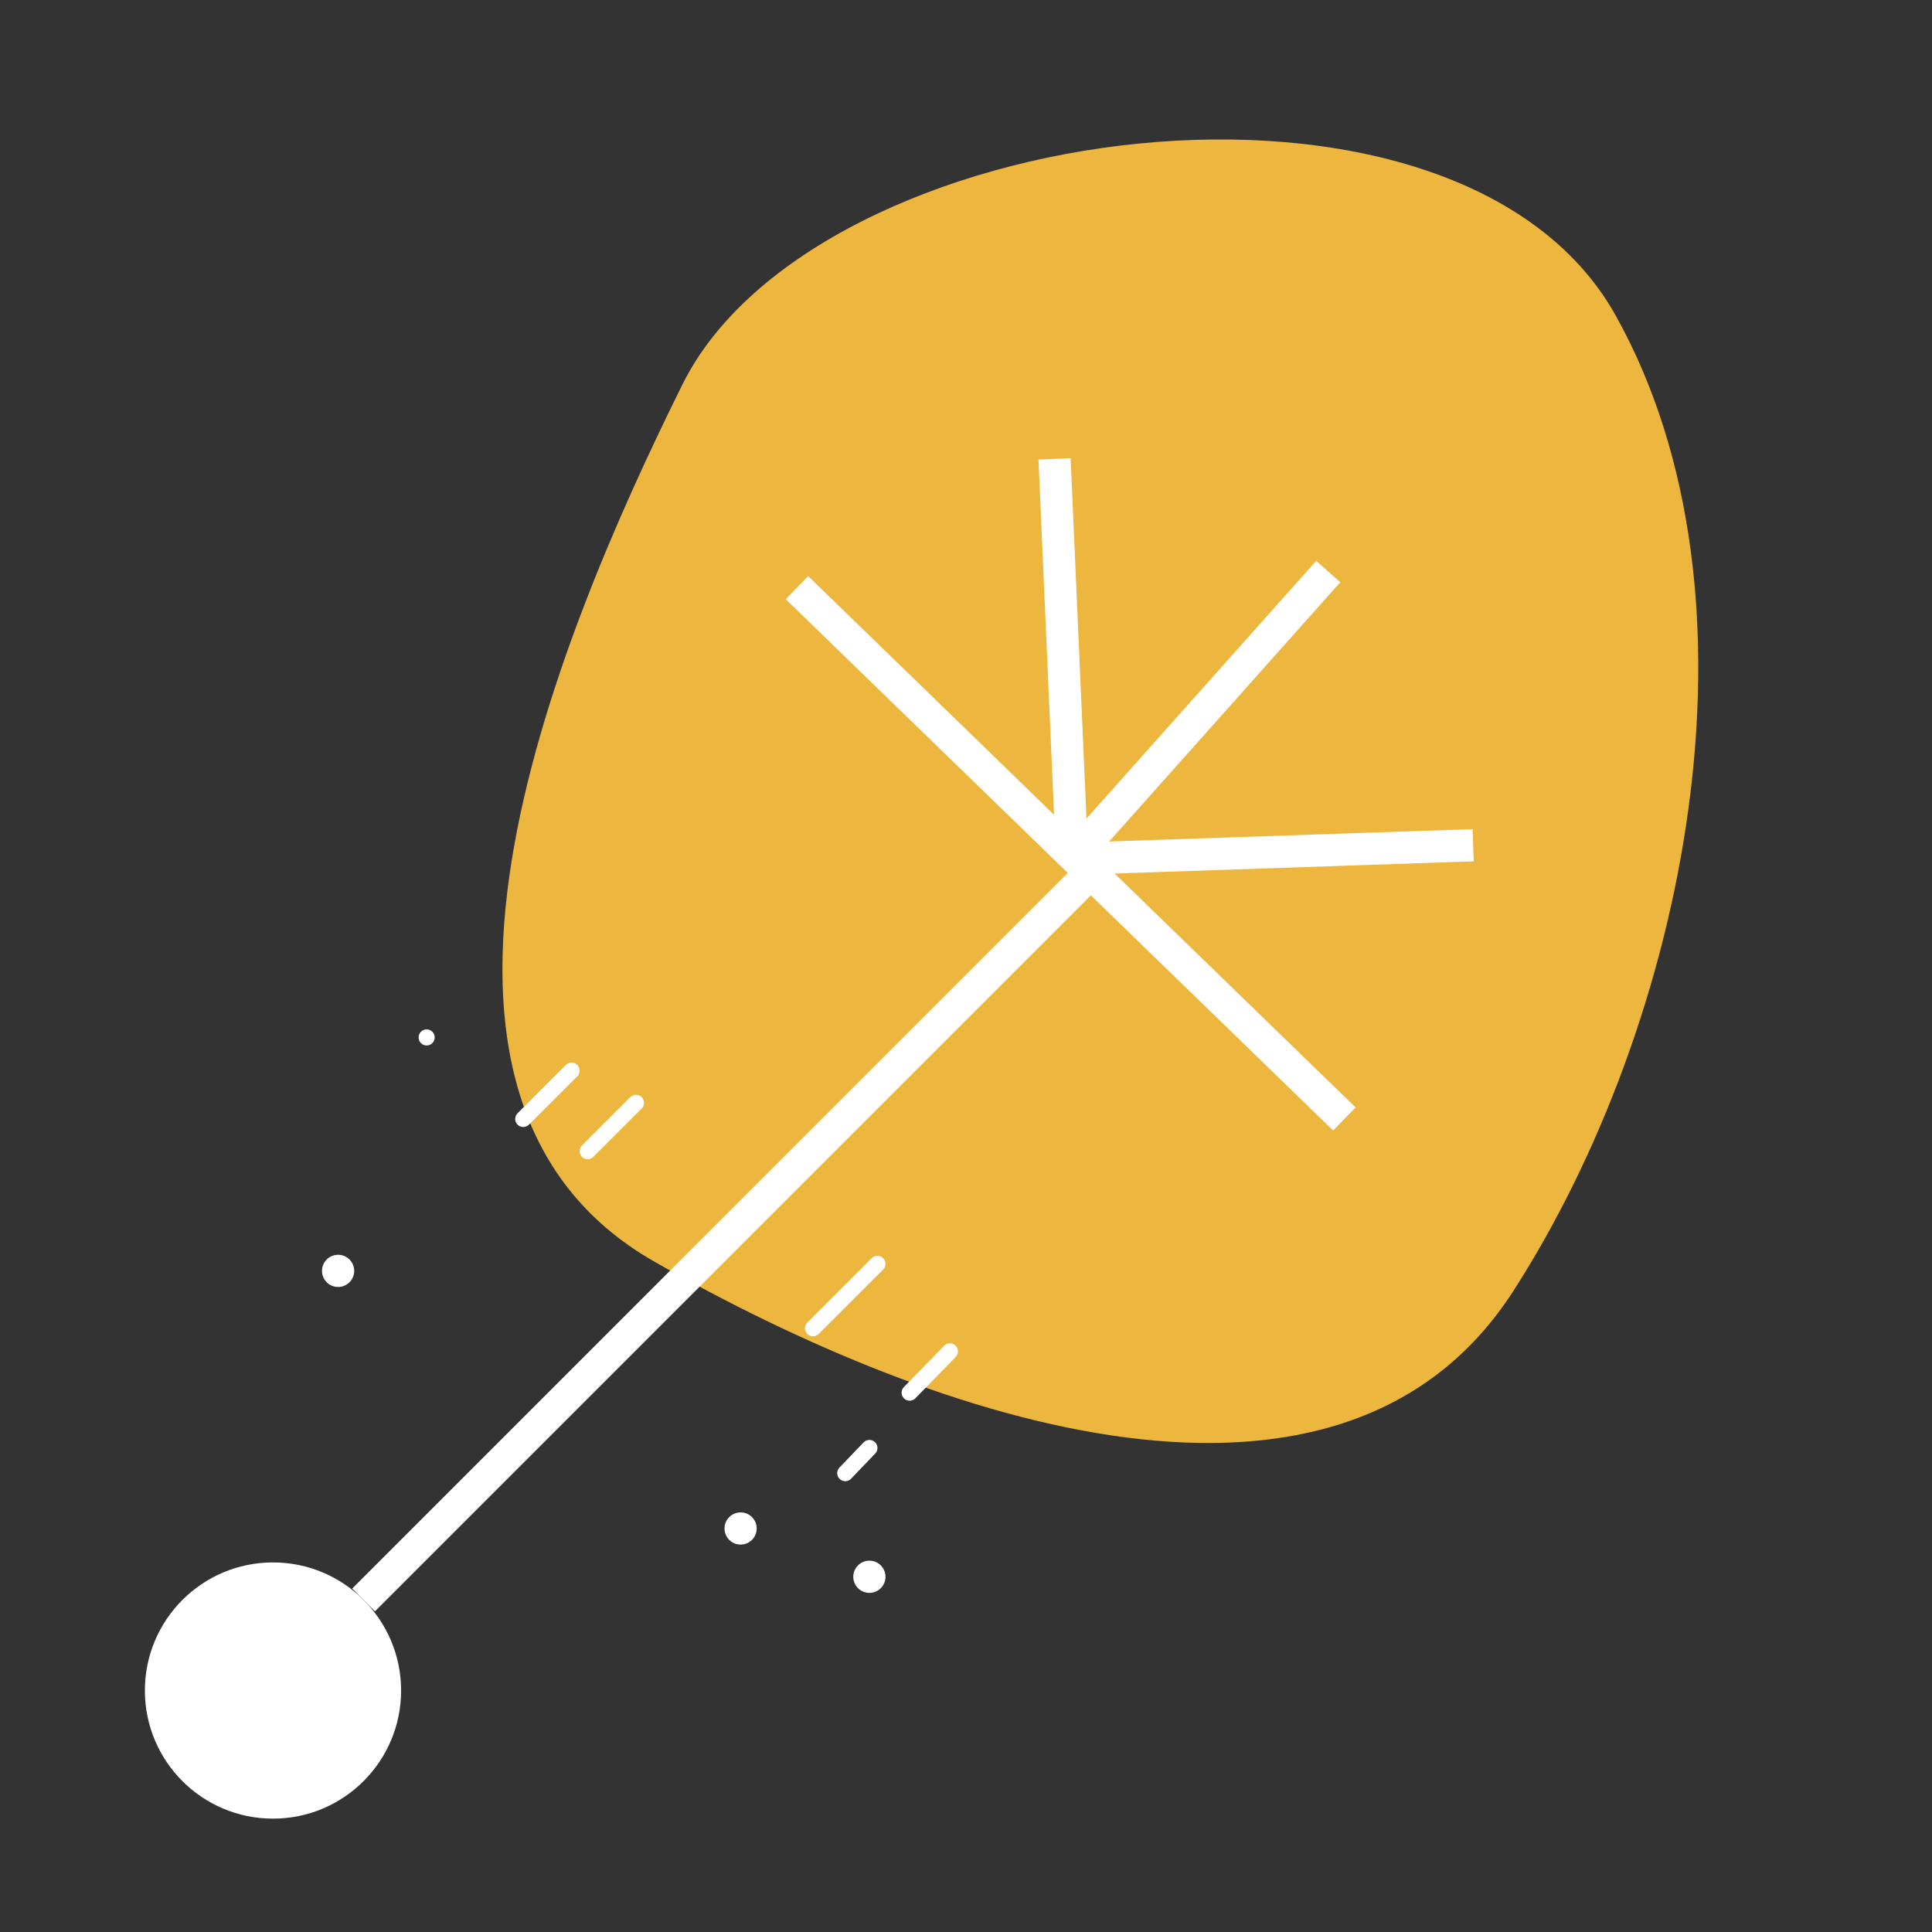 <svg xmlns="http://www.w3.org/2000/svg" xmlns:xlink="http://www.w3.org/1999/xlink" width="120" height="120" viewBox="0 0 120 120">
  <rect x="0" y="0" width="120" height="120" fill="#333333" stroke="none"/>
  <defs>
    <clipPath id="clip-path">
      <rect id="Rectangle_117" data-name="Rectangle 117" width="120" height="120" transform="translate(1824 288)" fill="none" stroke="red" stroke-width="1"/>
    </clipPath>
  </defs>
  <g id="moving7" transform="translate(-1824 -288)" clip-path="url(#clip-path)">
    <g id="Group_34" data-name="Group 34" transform="translate(0 -0.063)">
      <g id="Group_33" data-name="Group 33" transform="translate(1293.598 -23.03)">
        <path id="Path_62" data-name="Path 62" d="M39.783,0C59.218,5.512,73.957,28.072,78.139,47.337S58.82,78.406,39.1,83.784,7.736,61.531,1.834,44.026,20.348-5.512,39.783,0Z" transform="translate(602.62 302.551) rotate(45)" fill="#ffc440" opacity="0.904"/>
        <circle id="Ellipse_30" data-name="Ellipse 30" cx="7.957" cy="7.957" r="7.957" transform="translate(539.401 408.138)" fill="#fff"/>
        <line id="Line_58" data-name="Line 58" y2="63.652" transform="translate(597.992 365.46) rotate(45)" fill="none" stroke="#fff" stroke-width="2"/>
        <line id="Line_59" data-name="Line 59" x2="34" y2="33" transform="translate(579.902 347.593)" fill="none" stroke="#fff" stroke-width="2"/>
        <line id="Line_60" data-name="Line 60" x1="1.091" y1="24.845" transform="translate(595.902 339.593)" fill="none" stroke="#fff" stroke-width="2"/>
        <line id="Line_61" data-name="Line 61" x1="24.909" y2="0.845" transform="translate(596.993 363.593)" fill="none" stroke="#fff" stroke-width="2"/>
        <line id="Line_62" data-name="Line 62" x1="15.908" y2="17.845" transform="translate(596.994 346.593)" fill="none" stroke="#fff" stroke-width="2"/>
      </g>
      <circle id="Ellipse_31" data-name="Ellipse 31" cx="0.5" cy="0.5" r="0.5" transform="translate(1850 352)" fill="#fff"/>
      <circle id="Ellipse_32" data-name="Ellipse 32" cx="1" cy="1" r="1" transform="translate(1869 382)" fill="#fff"/>
      <path id="Path_63" data-name="Path 63" d="M1,0A1,1,0,1,1,0,1,1,1,0,0,1,1,0Z" transform="translate(1877 385)" fill="#fff"/>
      <circle id="Ellipse_34" data-name="Ellipse 34" cx="1" cy="1" r="1" transform="translate(1844 366)" fill="#fff"/>
      <line id="Line_63" data-name="Line 63" x1="2.5" y2="2.563" transform="translate(1880.5 372)" fill="none" stroke="#fff" stroke-linecap="round" stroke-width="1"/>
      <line id="Line_64" data-name="Line 64" x1="4" y2="4" transform="translate(1874.5 366.563)" fill="none" stroke="#fff" stroke-linecap="round" stroke-width="1"/>
      <line id="Line_65" data-name="Line 65" x1="3" y2="3" transform="translate(1856.5 354.563)" fill="none" stroke="#fff" stroke-linecap="round" stroke-width="1"/>
      <line id="Line_66" data-name="Line 66" x1="3" y2="3" transform="translate(1860.5 356.563)" fill="none" stroke="#fff" stroke-linecap="round" stroke-width="1"/>
      <line id="Line_67" data-name="Line 67" x1="1.5" y2="1.563" transform="translate(1876.5 378)" fill="none" stroke="#fff" stroke-linecap="round" stroke-width="1"/>
    </g>
  </g>
</svg>
